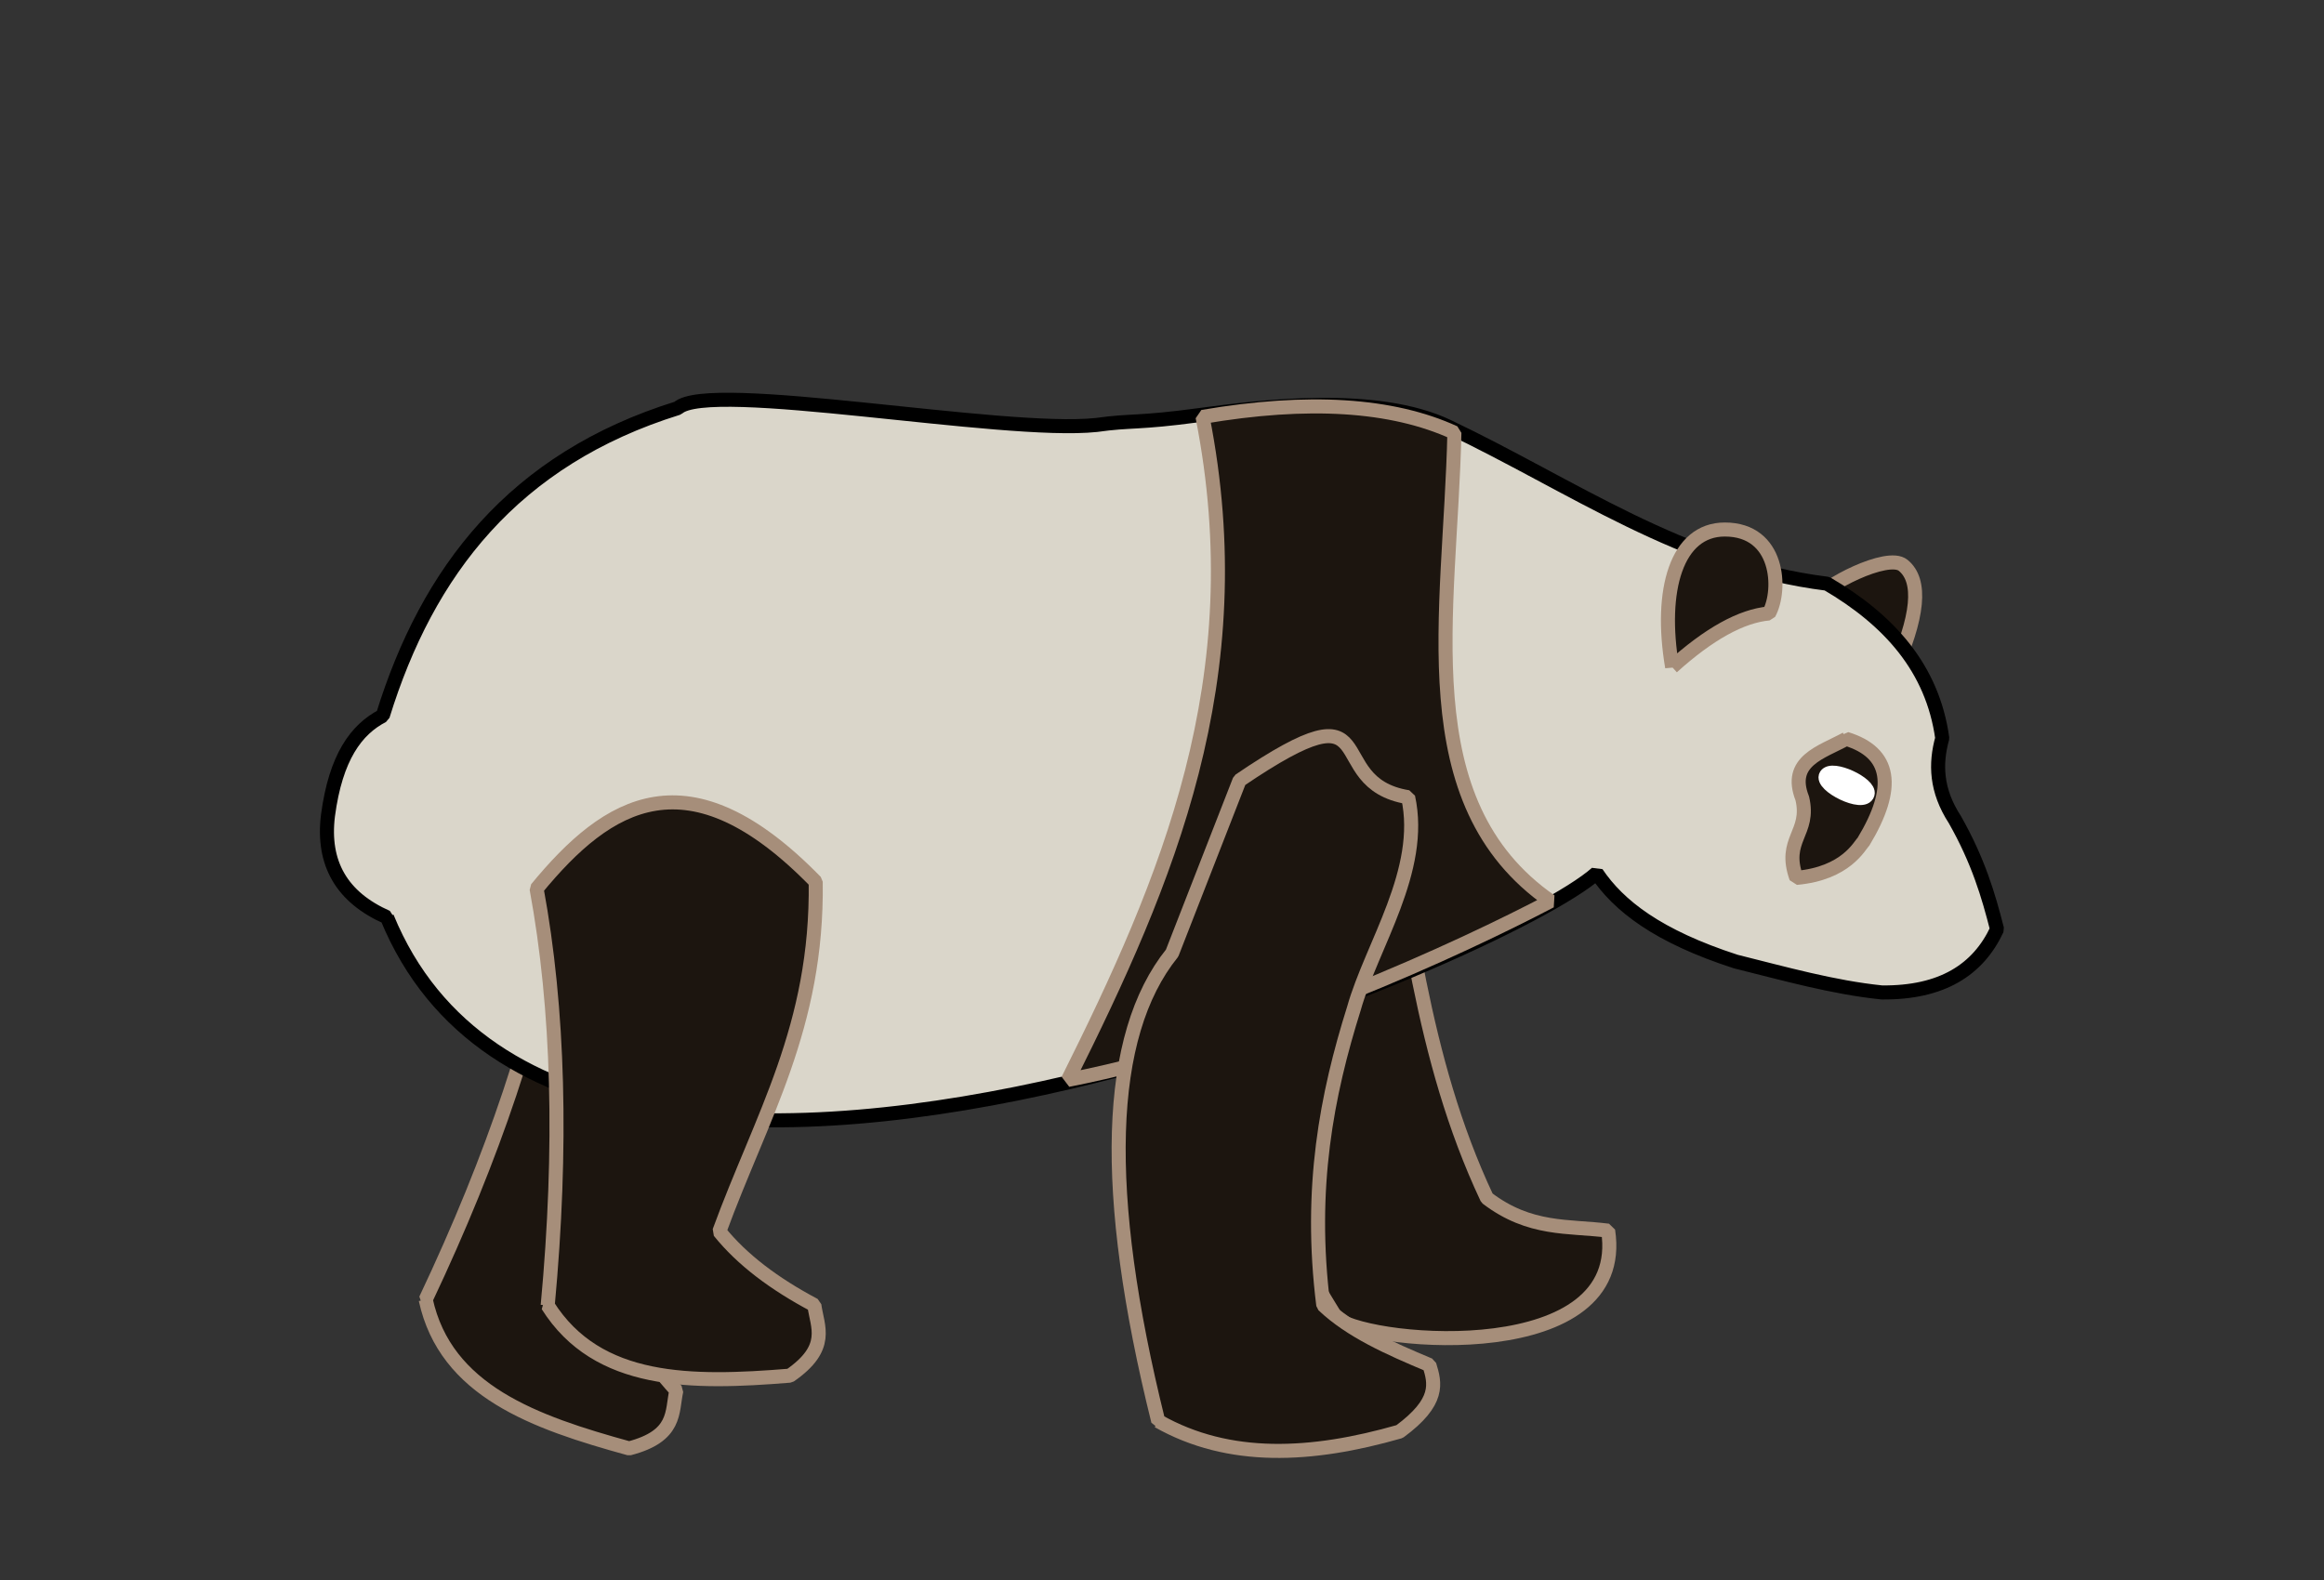 <svg width="397" height="270" xmlns="http://www.w3.org/2000/svg">
    <rect width="100%" height="100%" fill="#333333" stroke="none"/>
    <g>
        <title>Panda Step 6</title>
        <path
            d="m325.1,96.582c-2.679,-2.167 -13.653,3.527 -15.019,5.94c2.647,0.02 7.059,4.234 13.237,12.643c4.438,-9.76 5.032,-15.954 1.782,-18.583z"
            stroke-linejoin="bevel" stroke-linecap="square" stroke-width="2.4" stroke="#a68e7a" fill-rule="evenodd"
            fill="#1c150f" id="LeftEar" />
        <path
            d="m72.72,222.044c3.38,15.613 18.547,20.976 34.757,25.433c8.161,-2.131 7.25,-6.193 8.057,-9.89c-5.184,-5.741 -8.952,-11.532 -10.939,-17.386c13.372,-15.886 27.752,-27.055 35.925,-50.495c-12.79,-28.393 -28.688,-24.972 -45.204,-15.219c-3.464,20.544 -10.996,43.063 -22.597,67.557z"
            stroke-linejoin="bevel" stroke-linecap="square" stroke-width="2.4" stroke="#a68e7a" fill="#1c150f"
            id="BackLeft" />
        <path
            d="m228.376,225.316c6.596,4.568 49.867,7.977 46.334,-15.045c-6.784,-0.86 -13.366,0.029 -20.701,-5.57c-11.392,-24.208 -13.337,-49.512 -18.311,-74.465c-16.798,-14.262 -38.624,-11.467 -48.09,8.242c16.376,40.653 29.965,69.599 40.768,86.838z"
            stroke-linejoin="bevel" stroke-linecap="square" stroke-width="2.4" stroke="#a68e7a" fill-rule="evenodd"
            fill="#1c150f" id="FrontLeft" />
        <path
            d="m66.108,156.73c16.27,39.675 68.535,39.407 116.602,28.158c42.788,-10.014 82.251,-28.73 90.038,-35.718c3.768,5.594 10.427,10.802 23.76,15.12c8.32,2.072 16.64,4.424 24.96,5.28c10.262,0.102 16.453,-3.867 19.68,-10.8c-1.468,-5.774 -3.21,-11.685 -7.2,-18.72c-3.253,-5.002 -3.371,-9.556 -2.16,-13.92c-1.657,-11.952 -9.081,-20.197 -19.68,-26.4c-24.564,-3.032 -43.721,-16.878 -64.8,-26.88c-12.199,-5.798 -31.907,-3.353 -42.48,-1.92c-10.573,1.433 -11.617,0.842 -17.52,1.68c-16.074,1.71 -66.214,-7.797 -71.52,-2.88c-28.057,8.726 -42.779,27.869 -50.4,52.56c-4.515,2.333 -8.035,7.053 -9.36,17.04c-1.015,8.178 2.345,13.978 10.08,17.4z"
            stroke-linejoin="bevel" stroke-linecap="square" stroke-width="2.4" stroke="#000000" fill-rule="evenodd"
            fill="#dad6ca" id="Body" />
        <path
            d="m205.428,71.23c8.824,44.683 -6.026,79.299 -23,113.286c32.548,-6.359 67.571,-22.737 82.434,-30.547c-24.3,-16.924 -17.088,-49.104 -16.414,-80.038c-10.645,-4.882 -24.985,-5.782 -43.02,-2.7z"
            stroke-linejoin="bevel" stroke-linecap="square" stroke-width="2.4" stroke="#a68e7a" fill-rule="evenodd"
            fill="#1c150f" id="BodyBlack" />
        <path
            d="m93.562,223.052c8.521,13.512 24.608,13.358 41.364,11.995c6.938,-4.796 4.691,-8.301 4.184,-12.051c-6.837,-3.619 -12.359,-7.77 -16.23,-12.59c7.125,-19.504 16.811,-34.922 16.465,-59.744c-21.739,-22.298 -35.504,-13.64 -47.682,1.178c3.78,20.488 4.413,44.225 1.9,71.211z"
            stroke-linejoin="bevel" stroke-linecap="square" stroke-width="2.4" stroke="#a68e7a" fill-rule="evenodd"
            fill="#1c150f" id="BackRight" />
        <path
            d="m197.854,242.807c12.087,6.847 26.181,6.119 41.228,1.795c6.926,-5.105 6.056,-8.249 5.097,-11.371c-6.801,-2.849 -13.468,-5.797 -18.127,-10.232c-2.514,-20.036 0.608,-35.985 5.232,-50.69c3.033,-10.788 12.019,-23.559 9.263,-36.099c-15.202,-2.47 -3.143,-20.3 -28.8,-2.88l-11.52,29.52c-11.327,14.069 -12.119,40.722 -2.374,79.957z"
            stroke-linejoin="bevel" stroke-linecap="square" stroke-width="2.4" stroke="#a68e7a" fill-rule="evenodd"
            fill="#1c150f" id="FrontRight" />
        <path
            d="m285.644,113.977c6.302,-5.681 11.818,-8.735 16.546,-9.164c2.196,-4.012 1.767,-14.342 -7.552,-14.34c-8.227,0.002 -11.224,10.343 -8.994,23.504z"
            stroke-linejoin="bevel" stroke-linecap="square" stroke-width="2.4" stroke="#a68e7a" fill-rule="evenodd"
            fill="#1c150f" id="RightEar" />
        <path
            d="m315.385,126.238c-4.256,2.337 -10.031,3.757 -7.509,10.182c1.415,5.971 -3.373,6.989 -1.018,13.576c8.539,-0.762 10.803,-5.555 11.455,-6.152c5.685,-9.389 4.709,-15.258 -2.927,-17.607z"
            stroke-linejoin="bevel" stroke-linecap="square" stroke-width="2.4" stroke="#a68e7a" fill-rule="evenodd"
            fill="#1c150f" id="OutEye" />
        <path
            d="m311.948,132.474c1.023,-1.625 7.573,1.472 7.085,3.182c-0.641,2.247 -8.138,-1.51 -7.085,-3.182z"
            stroke-linejoin="bevel" stroke-linecap="square" stroke-width="2.4" stroke="#ffffff" fill-rule="evenodd"
            fill="#ffffff" id="Eye" />
    </g>
</svg>
